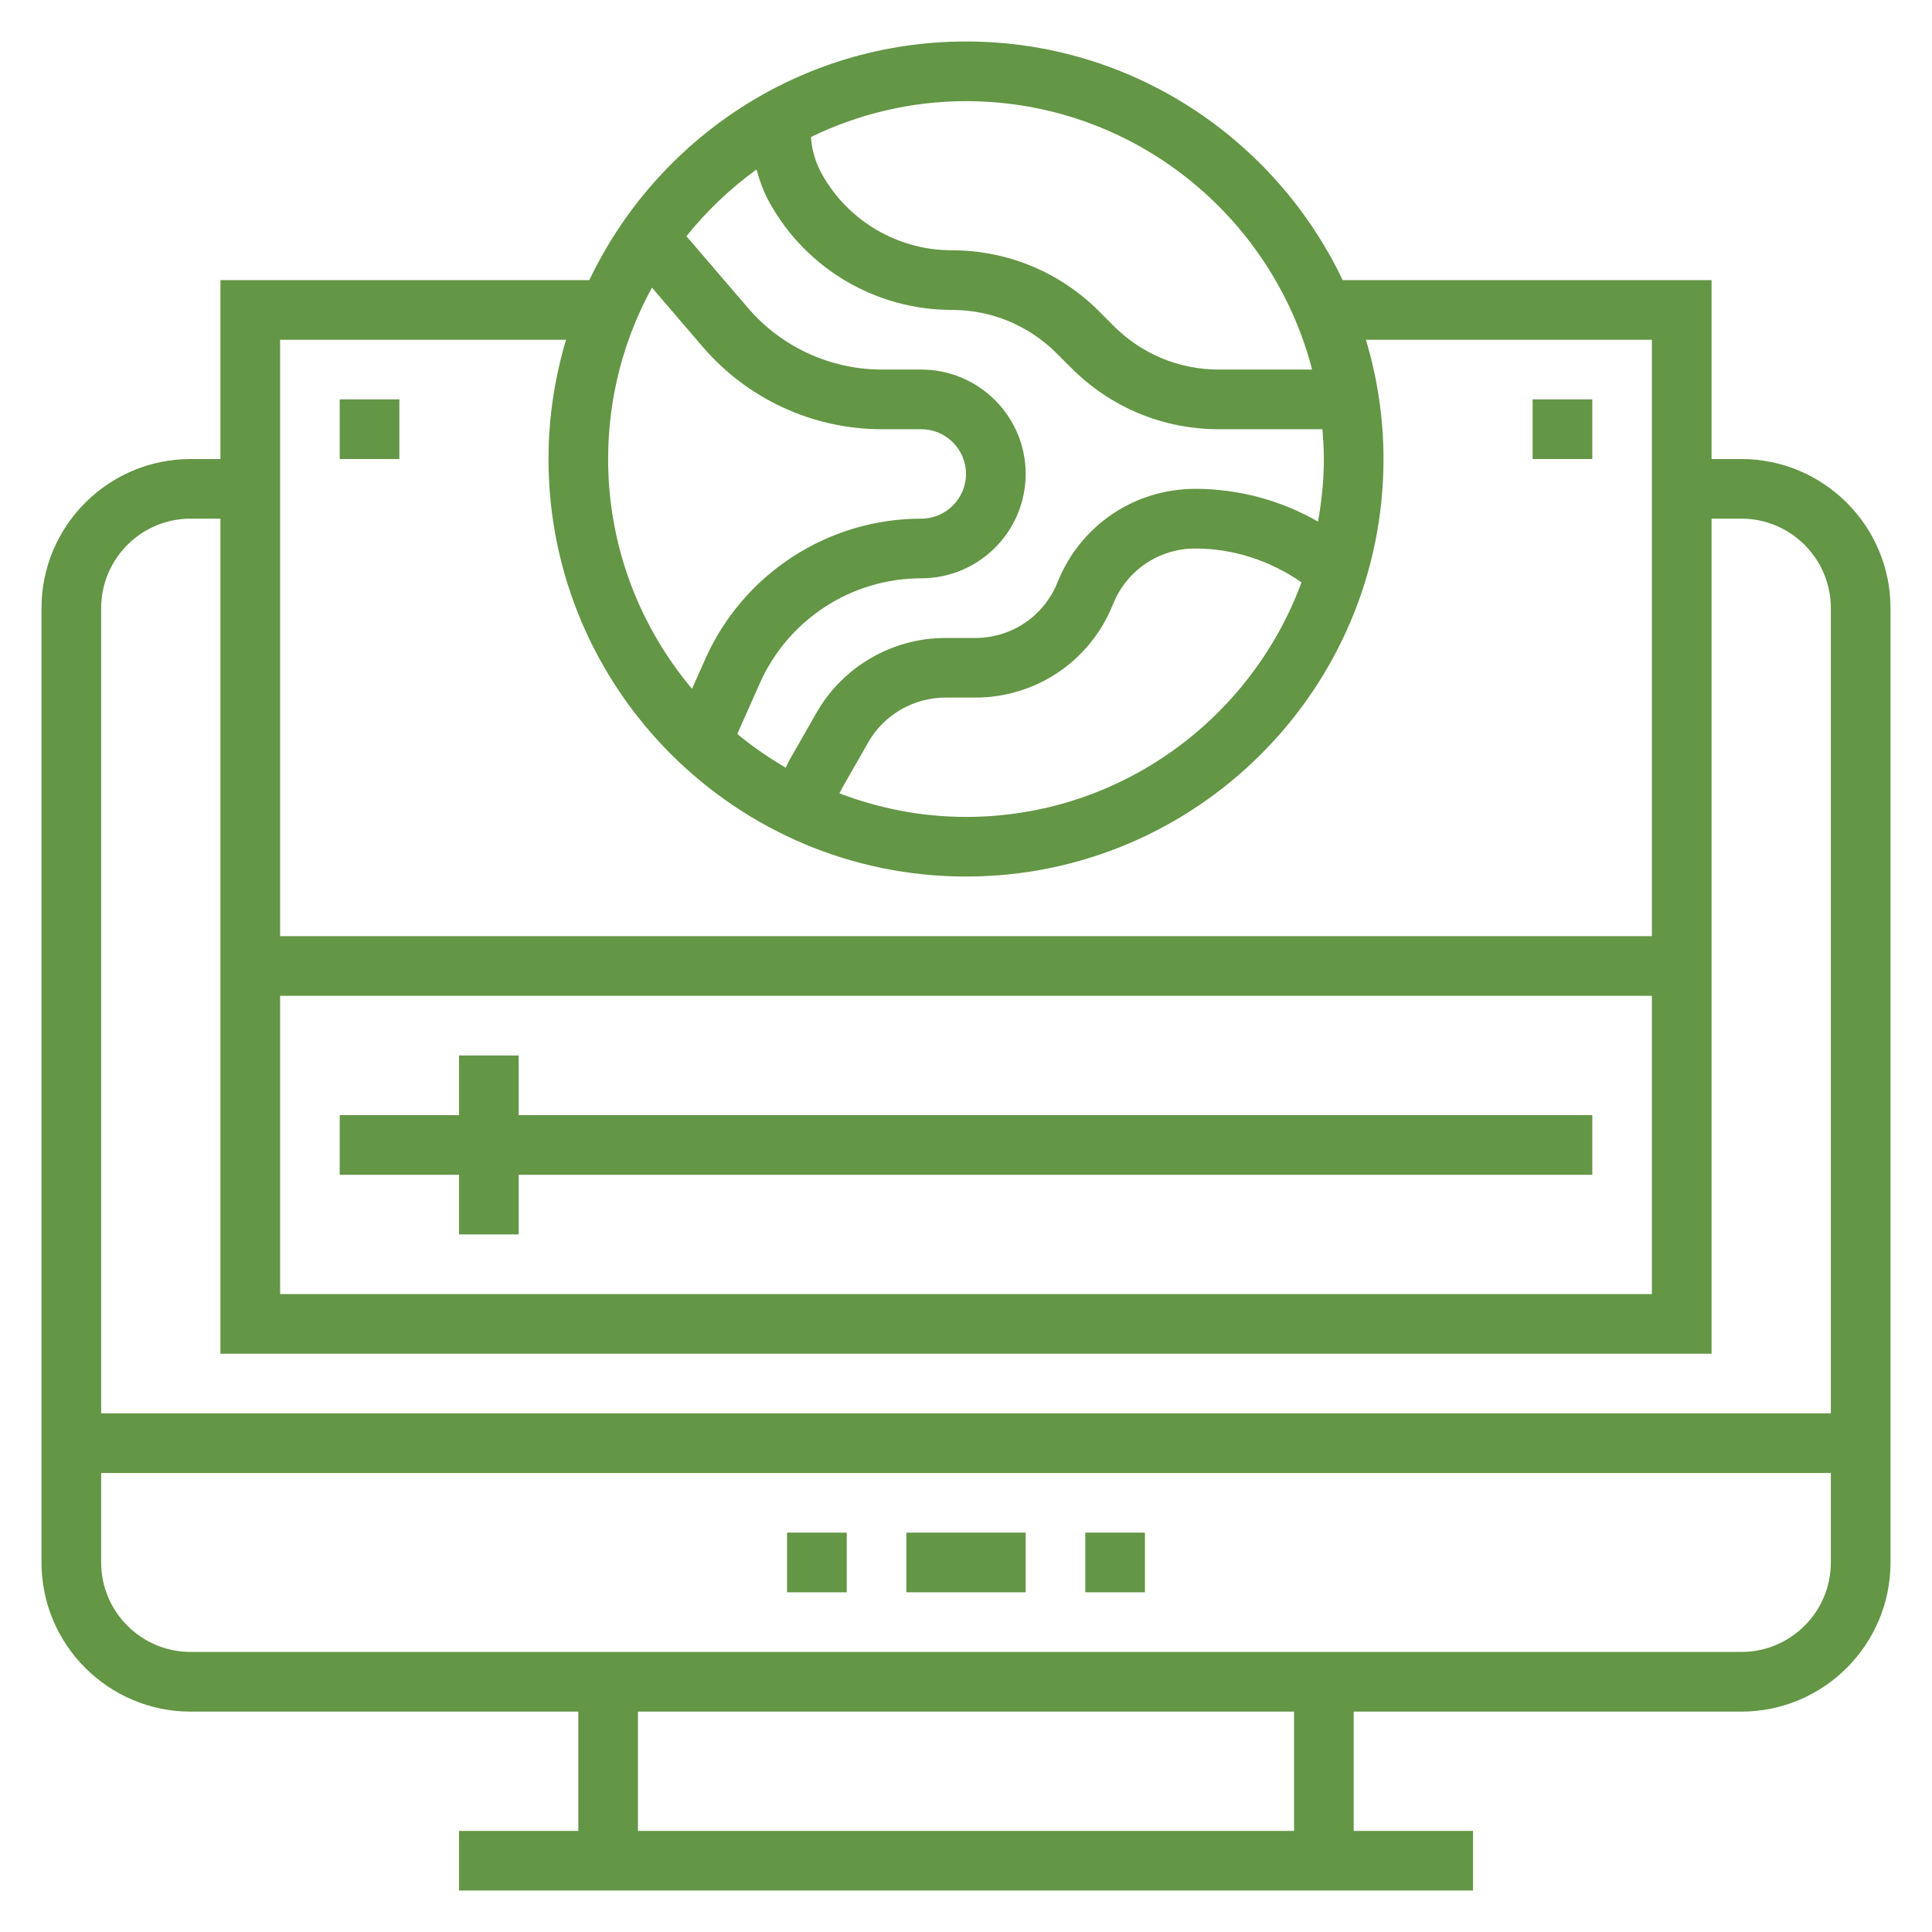 <svg width="42" height="42" viewBox="0 0 42 42" fill="none" xmlns="http://www.w3.org/2000/svg">
<g clip-path="url(#clip0)">
<path d="M37.856 9.979H37.208V6.089H29.188C27.728 3.027 24.612 0.902 21 0.902C17.388 0.902 14.272 3.027 12.812 6.089H4.792V9.979H4.144C2.356 9.979 0.902 11.433 0.902 13.22V33.967C0.902 35.754 2.356 37.209 4.144 37.209H12.572V39.802H9.979V41.098H32.022V39.802H29.428V37.209H37.856C39.644 37.209 41.098 35.754 41.098 33.967V13.22C41.098 11.433 39.644 9.979 37.856 9.979ZM6.089 21.649H35.911V28.132H6.089V21.649ZM28.524 8.034H26.497C25.633 8.034 24.822 7.697 24.212 7.087L23.892 6.767C23.037 5.912 21.9 5.441 20.689 5.441C19.517 5.441 18.434 4.804 17.865 3.779C17.726 3.529 17.649 3.257 17.629 2.978C18.651 2.484 19.792 2.199 21 2.199C24.618 2.199 27.657 4.684 28.524 8.034ZM16.446 3.684C16.514 3.934 16.603 4.178 16.732 4.409C17.529 5.845 19.046 6.737 20.689 6.737C21.553 6.737 22.364 7.074 22.974 7.684L23.294 8.004C24.149 8.859 25.287 9.331 26.497 9.331H28.748C28.765 9.545 28.78 9.76 28.78 9.979C28.78 10.444 28.731 10.896 28.653 11.339C27.845 10.877 26.927 10.627 25.987 10.627C24.66 10.627 23.484 11.423 22.991 12.656C22.697 13.393 21.993 13.869 21.2 13.869H20.551C19.396 13.869 18.323 14.492 17.75 15.495L17.185 16.483C17.147 16.549 17.117 16.62 17.081 16.689C16.711 16.471 16.356 16.229 16.028 15.956L16.518 14.853C17.134 13.467 18.511 12.572 20.027 12.572C21.279 12.572 22.297 11.554 22.297 10.303C22.297 9.052 21.279 8.034 20.027 8.034H19.175C18.053 8.034 16.989 7.545 16.259 6.693L14.978 5.199C14.96 5.178 14.939 5.158 14.921 5.137C15.361 4.586 15.875 4.099 16.446 3.684ZM28.294 12.659C27.199 15.63 24.347 17.759 21 17.759C20.031 17.759 19.106 17.573 18.249 17.247C18.271 17.207 18.288 17.165 18.311 17.125L18.875 16.138C19.217 15.538 19.86 15.165 20.551 15.165H21.199C22.526 15.165 23.702 14.369 24.195 13.137C24.49 12.4 25.193 11.924 25.987 11.924C26.816 11.924 27.615 12.191 28.294 12.659ZM14.173 6.252L15.274 7.537C16.252 8.677 17.673 9.331 19.175 9.331H20.027C20.564 9.331 21 9.767 21 10.303C21 10.839 20.564 11.275 20.027 11.275C18 11.275 16.156 12.473 15.332 14.327L15.044 14.975C13.908 13.622 13.22 11.88 13.22 9.979C13.22 8.63 13.566 7.36 14.173 6.252ZM12.306 7.386C12.06 8.208 11.924 9.078 11.924 9.979C11.924 14.984 15.995 19.055 21 19.055C26.005 19.055 30.076 14.984 30.076 9.979C30.076 9.078 29.94 8.208 29.694 7.386H35.911V20.352H6.089V7.386H12.306ZM4.144 11.275H4.792V29.429H37.208V11.275H37.856C38.929 11.275 39.801 12.148 39.801 13.22V30.725H2.199V13.22C2.199 12.148 3.071 11.275 4.144 11.275ZM28.132 39.802H13.868V37.209H28.132V39.802ZM37.856 35.912H4.144C3.071 35.912 2.199 35.039 2.199 33.967V32.022H39.801V33.967C39.801 35.039 38.929 35.912 37.856 35.912Z" fill="#639645"/>
<path d="M17.11 33.318H18.407V34.615H17.11V33.318Z" fill="#639645"/>
<path d="M19.703 33.318H22.297V34.615H19.703V33.318Z" fill="#639645"/>
<path d="M23.593 33.318H24.89V34.615H23.593V33.318Z" fill="#639645"/>
<path d="M11.275 22.945H9.979V24.242H7.385V25.539H9.979V26.835H11.275V25.539H34.615V24.242H11.275V22.945Z" fill="#639645"/>
<path d="M33.318 8.682H34.615V9.979H33.318V8.682Z" fill="#639645"/>
<path d="M7.385 8.682H8.682V9.979H7.385V8.682Z" fill="#639645"/>
</g>
<defs>
<clipPath id="clip0">
<rect width="40.196" height="40.196" fill="white" transform="translate(0.902 0.902)"/>
</clipPath>
</defs>
</svg>
